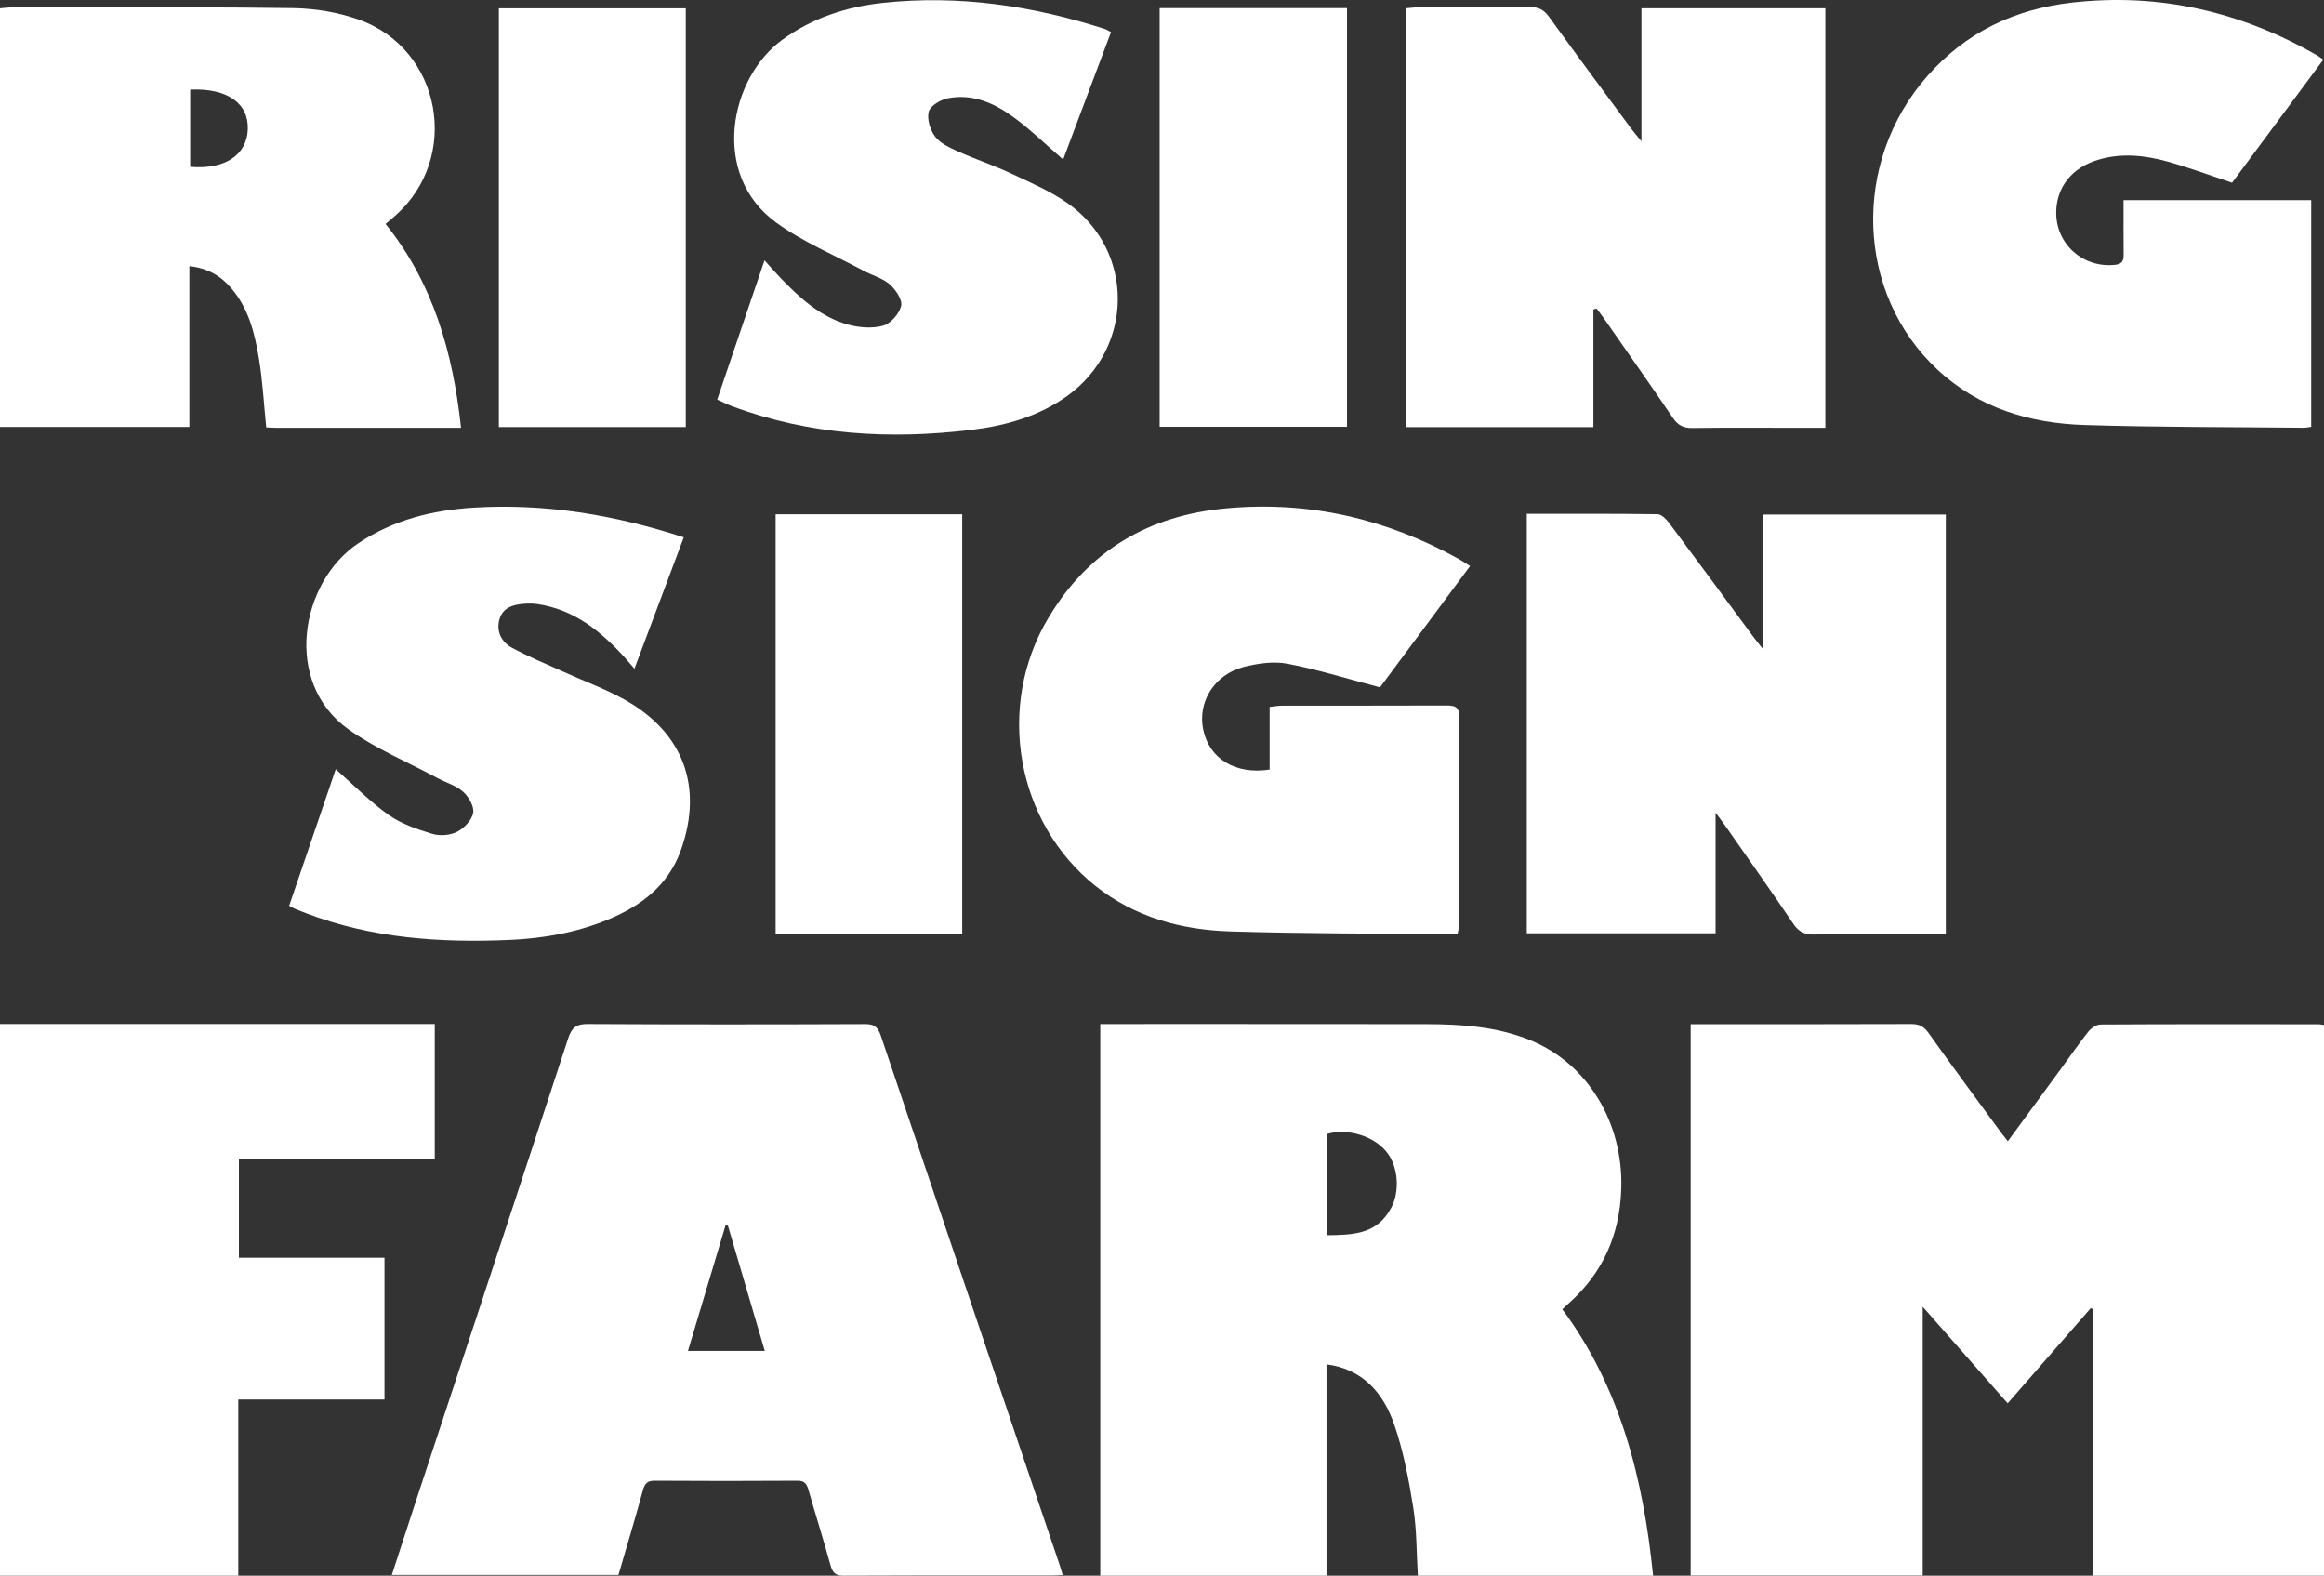 <svg xmlns="http://www.w3.org/2000/svg" xmlns:xlink="http://www.w3.org/1999/xlink" height="40.485" width="59.725">
  <rect width="100%" height="100%" fill="#333333" stroke="none"/>
  <g opacity="1">
    <g opacity="1">
      <path fill="rgb(255,255,255)" fill-opacity="1" opacity="1" fill-rule="evenodd" d="M11.033 10.993L11.848 10.993C11.639 9.053 11.13 7.273 9.909 5.754C10.016 5.662 10.086 5.604 10.155 5.544C11.854 4.048 11.348 1.254 9.215 0.502C8.684 0.314 8.096 0.216 7.532 0.208C5.718 0.183 3.903 0.185 2.089 0.188C1.491 0.189 0.893 0.19 0.294 0.19C0.227 0.19 0.16 0.197 0.093 0.204C0.062 0.207 0.031 0.211 0 0.213L0 10.97L4.867 10.97L4.867 6.838C5.332 6.891 5.666 7.081 5.941 7.402C6.387 7.921 6.545 8.556 6.652 9.199C6.749 9.781 6.78 10.375 6.842 10.982C6.916 10.985 6.995 10.992 7.073 10.992C8.382 10.993 9.691 10.993 11.033 10.993ZM4.888 4.286L4.888 2.303C5.834 2.26 6.391 2.65 6.368 3.318C6.347 3.984 5.779 4.363 4.888 4.286Z"/>
    </g>
    <g opacity="1">
      <path fill="rgb(255,255,255)" fill-opacity="1" opacity="1" fill-rule="evenodd" d="M59.707 1.533C58.913 2.603 58.136 3.652 57.362 4.695C56.804 4.509 56.269 4.31 55.722 4.156C55.131 3.99 54.528 3.923 53.92 4.105C53.253 4.305 52.851 4.801 52.843 5.45C52.833 6.274 53.536 6.895 54.357 6.805C54.548 6.784 54.577 6.693 54.576 6.535C54.571 6.079 54.574 5.623 54.574 5.143L59.396 5.143L59.396 10.967C59.324 10.976 59.259 10.992 59.193 10.991C57.321 10.972 55.448 10.979 53.577 10.921C52.168 10.877 50.859 10.49 49.794 9.5C47.691 7.544 47.579 4.171 49.53 1.955C50.52 0.83 51.771 0.235 53.242 0.067C55.5 -0.19 57.597 0.3 59.556 1.428C59.595 1.45 59.63 1.479 59.707 1.533"/>
    </g>
    <g opacity="1">
      <path fill="rgb(255,255,255)" fill-opacity="1" opacity="1" fill-rule="evenodd" d="M40.949 7.953L40.949 10.975L36.139 10.975L36.139 0.211C36.231 0.204 36.33 0.19 36.429 0.19C37.394 0.188 38.359 0.196 39.324 0.183C39.544 0.181 39.677 0.25 39.806 0.428C40.504 1.394 41.216 2.351 41.924 3.31C41.989 3.398 42.062 3.48 42.184 3.63L42.184 0.212L46.91 0.212L46.91 10.993L46.256 10.993C45.337 10.993 44.418 10.985 43.499 10.998C43.269 11.001 43.125 10.934 42.994 10.74C42.415 9.887 41.82 9.044 41.231 8.197C41.166 8.105 41.097 8.016 41.03 7.926C41.003 7.935 40.976 7.944 40.949 7.953"/>
    </g>
    <g opacity="1">
      <path fill="rgb(255,255,255)" fill-opacity="1" opacity="1" fill-rule="evenodd" d="M28.552 0.825C28.132 1.942 27.724 3.03 27.322 4.099C26.882 3.72 26.483 3.327 26.035 3.002C25.545 2.646 24.987 2.401 24.36 2.525C24.172 2.562 23.907 2.718 23.868 2.869C23.818 3.062 23.906 3.347 24.035 3.514C24.173 3.691 24.418 3.8 24.635 3.898C25.074 4.095 25.535 4.246 25.971 4.451C26.468 4.684 26.983 4.904 27.43 5.216C29.173 6.436 29.15 8.949 27.412 10.184C26.679 10.704 25.837 10.94 24.969 11.045C22.87 11.298 20.798 11.183 18.795 10.43C18.679 10.386 18.568 10.329 18.431 10.267C18.833 9.084 19.23 7.917 19.647 6.69C19.803 6.862 19.926 7.003 20.055 7.138C20.553 7.654 21.08 8.142 21.789 8.339C22.075 8.418 22.414 8.447 22.693 8.369C22.89 8.314 23.113 8.06 23.159 7.858C23.195 7.7 23.016 7.439 22.863 7.305C22.679 7.145 22.417 7.077 22.195 6.958C21.44 6.552 20.632 6.217 19.945 5.717C18.253 4.486 18.744 2.009 20.107 1.02C20.883 0.457 21.76 0.172 22.694 0.073C24.642 -0.135 26.539 0.147 28.395 0.745C28.437 0.758 28.474 0.785 28.552 0.825"/>
    </g>
    <g opacity="1">
      <path fill="rgb(255,255,255)" fill-opacity="1" opacity="1" fill-rule="evenodd" d="M29.802 10.966L34.617 10.966L34.617 0.208L29.802 0.208L29.802 10.966Z"/>
    </g>
    <g opacity="1">
      <path fill="rgb(255,255,255)" fill-opacity="1" opacity="1" fill-rule="evenodd" d="M12.82 10.973L17.624 10.973L17.624 0.213L12.82 0.213L12.82 10.973Z"/>
    </g>
    <g opacity="1">
      <path fill="rgb(255,255,255)" fill-opacity="1" opacity="1" fill-rule="evenodd" d="M39.237 13.202C40.368 13.202 41.483 13.196 42.597 13.212C42.7 13.214 42.825 13.343 42.9 13.443C43.621 14.407 44.333 15.379 45.048 16.347C45.108 16.428 45.172 16.506 45.296 16.663L45.296 13.221L50.006 13.221L50.006 24.005L48.97 24.005C48.188 24.005 47.406 23.996 46.624 24.011C46.38 24.015 46.228 23.946 46.088 23.738C45.504 22.874 44.9 22.023 44.302 21.167C44.251 21.094 44.196 21.024 44.089 20.881L44.089 23.979L39.237 23.979L39.237 13.202Z"/>
    </g>
    <g opacity="1">
      <path fill="rgb(255,255,255)" fill-opacity="1" opacity="1" fill-rule="evenodd" d="M37.78 14.544C36.973 15.63 36.195 16.678 35.465 17.661C34.639 17.444 33.873 17.204 33.09 17.054C32.734 16.986 32.33 17.044 31.971 17.134C31.206 17.328 30.769 18.043 30.923 18.754C31.083 19.495 31.744 19.908 32.629 19.773L32.629 18.975L32.629 18.163C32.755 18.15 32.853 18.131 32.951 18.131C34.354 18.129 35.757 18.133 37.16 18.127C37.371 18.126 37.502 18.146 37.501 18.415C37.491 20.203 37.496 21.991 37.494 23.779C37.494 23.845 37.473 23.911 37.461 23.986C37.382 23.993 37.315 24.005 37.248 24.004C35.374 23.984 33.5 23.989 31.628 23.932C30.367 23.894 29.175 23.573 28.16 22.769C26.115 21.147 25.583 18.148 26.94 15.88C27.976 14.146 29.517 13.242 31.526 13.06C33.656 12.867 35.631 13.332 37.487 14.361C37.576 14.41 37.659 14.468 37.78 14.544"/>
    </g>
    <g opacity="1">
      <path fill="rgb(255,255,255)" fill-opacity="1" opacity="1" fill-rule="evenodd" d="M17.572 13.806C17.144 14.944 16.735 16.035 16.304 17.182C16.21 17.072 16.143 16.991 16.073 16.913C15.453 16.229 14.762 15.658 13.805 15.52C13.692 15.504 13.575 15.505 13.461 15.513C13.183 15.533 12.921 15.616 12.836 15.91C12.747 16.223 12.887 16.496 13.157 16.643C13.579 16.872 14.026 17.055 14.465 17.254C14.987 17.491 15.531 17.69 16.032 17.966C17.559 18.807 18.082 20.212 17.497 21.847C17.172 22.757 16.46 23.288 15.605 23.636C14.803 23.964 13.954 24.114 13.086 24.151C11.304 24.227 9.548 24.109 7.862 23.463C7.766 23.427 7.669 23.389 7.574 23.349C7.533 23.332 7.494 23.308 7.431 23.274C7.833 22.096 8.232 20.924 8.628 19.764C9.092 20.172 9.509 20.601 9.989 20.94C10.317 21.171 10.723 21.308 11.113 21.426C11.306 21.484 11.57 21.463 11.747 21.372C11.928 21.279 12.126 21.072 12.16 20.886C12.19 20.722 12.046 20.472 11.903 20.345C11.722 20.182 11.462 20.109 11.24 19.99C10.474 19.579 9.656 19.239 8.954 18.738C7.265 17.534 7.713 14.954 9.212 13.956C10.112 13.357 11.112 13.108 12.17 13.043C14.004 12.931 15.782 13.224 17.572 13.806"/>
    </g>
    <g opacity="1">
      <path fill="rgb(255,255,255)" fill-opacity="1" opacity="1" fill-rule="evenodd" d="M19.933 23.986L24.728 23.986L24.728 13.214L19.933 13.214L19.933 23.986Z"/>
    </g>
    <g opacity="1">
      <path fill="rgb(255,255,255)" fill-opacity="1" opacity="1" fill-rule="evenodd" d="M43.449 40.481L43.449 26.315L43.775 26.315C45.555 26.315 47.335 26.318 49.115 26.311C49.312 26.31 49.439 26.367 49.563 26.542C50.163 27.387 50.78 28.218 51.392 29.054C51.452 29.137 51.517 29.216 51.6 29.323C52.065 28.689 52.517 28.073 52.968 27.457C53.201 27.139 53.424 26.813 53.668 26.507C53.742 26.415 53.874 26.324 53.98 26.323C55.85 26.312 57.719 26.316 59.589 26.317C59.627 26.317 59.665 26.327 59.725 26.336L59.725 40.485L53.796 40.485L53.796 33.637C53.773 33.629 53.751 33.622 53.728 33.614C53.026 34.419 52.324 35.224 51.596 36.057C50.877 35.24 50.17 34.436 49.412 33.575L49.412 40.481L43.449 40.481Z"/>
    </g>
    <g opacity="1">
      <path fill="rgb(255,255,255)" fill-opacity="1" opacity="1" fill-rule="evenodd" d="M42.483 40.485C42.231 37.982 41.638 35.645 40.15 33.64C40.235 33.561 40.286 33.514 40.338 33.467C41.18 32.709 41.627 31.741 41.665 30.544C41.719 28.842 40.797 27.332 39.343 26.733C38.47 26.374 37.561 26.316 36.645 26.314C34.7 26.311 32.755 26.311 30.809 26.311C30.06 26.312 29.31 26.312 28.561 26.312L28.276 26.312L28.276 40.485L34.09 40.485L34.09 35.055C35.014 35.174 35.552 35.781 35.839 36.625C36.07 37.304 36.207 38.028 36.321 38.743C36.411 39.313 36.402 39.9 36.438 40.485L42.483 40.485ZM35.761 31.017C35.392 31.727 34.764 31.727 34.1 31.738L34.1 29.137C34.644 28.973 35.349 29.201 35.666 29.638C35.931 30.003 35.974 30.606 35.761 31.017Z"/>
    </g>
    <g opacity="1">
      <path fill="rgb(255,255,255)" fill-opacity="1" opacity="1" fill-rule="evenodd" d="M10.667 38.632C10.468 39.235 10.273 39.841 10.069 40.467L15.893 40.467C16.105 39.741 16.323 39.021 16.521 38.294C16.572 38.109 16.644 38.044 16.821 38.045C18.046 38.053 19.271 38.053 20.496 38.045C20.664 38.044 20.729 38.114 20.776 38.279C20.96 38.924 21.164 39.562 21.341 40.209C21.398 40.415 21.476 40.487 21.678 40.485C23.002 40.478 24.327 40.479 25.651 40.479C26.121 40.479 26.59 40.479 27.06 40.479C27.136 40.479 27.212 40.472 27.311 40.467C27.275 40.353 27.247 40.254 27.214 40.157C25.686 35.642 24.157 31.127 22.636 26.609C22.559 26.382 22.459 26.312 22.242 26.313C19.86 26.322 17.477 26.324 15.095 26.311C14.823 26.31 14.695 26.394 14.601 26.681C13.297 30.667 11.98 34.649 10.667 38.632ZM18.647 31.481C18.667 31.485 18.687 31.488 18.707 31.492C19.019 32.552 19.331 33.613 19.654 34.71L17.68 34.71C18.007 33.618 18.327 32.549 18.647 31.481Z"/>
    </g>
    <g opacity="1">
      <path fill="rgb(255,255,255)" fill-opacity="1" opacity="1" fill-rule="evenodd" d="M9.881 35.959L6.124 35.959L6.124 40.485L2.2737367544323206e-12 40.485L2.2737367544323206e-12 26.311L11.173 26.311L11.173 29.771L6.14 29.771L6.14 32.316L9.881 32.316L9.881 35.959Z"/>
    </g>
  </g>
</svg>
